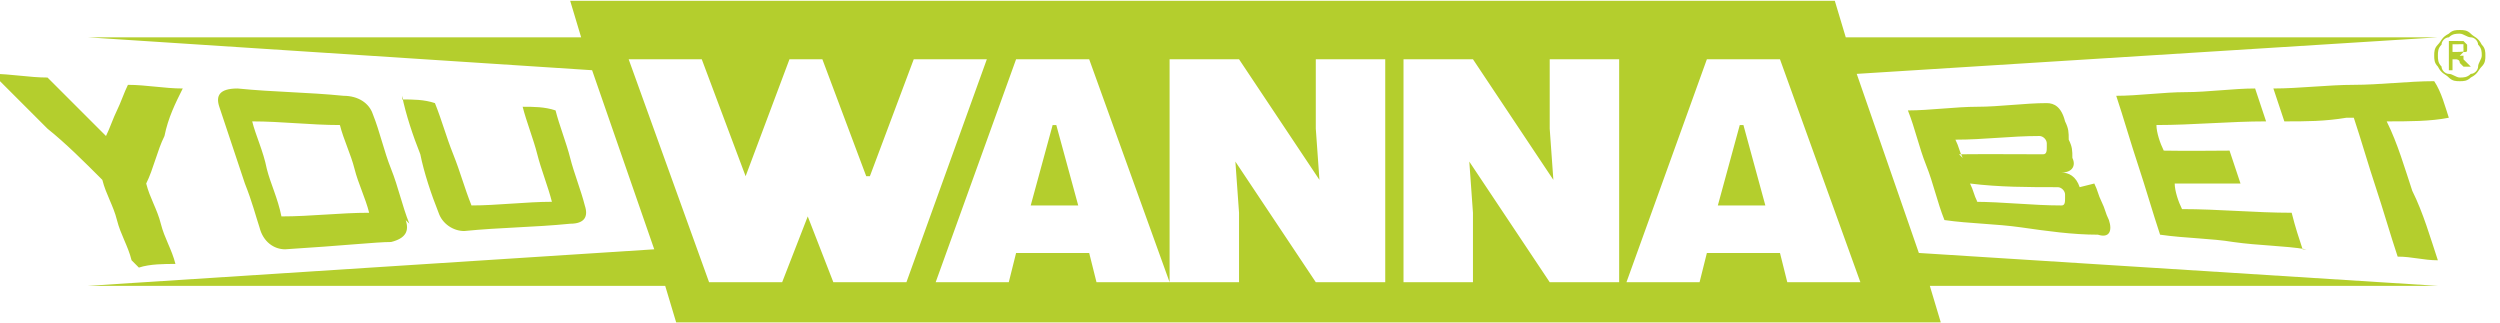 <?xml version="1.0" encoding="UTF-8"?>
<!DOCTYPE svg PUBLIC "-//W3C//DTD SVG 1.1//EN" "http://www.w3.org/Graphics/SVG/1.1/DTD/svg11.dtd">
<!-- Creator: CorelDRAW -->
<svg xmlns="http://www.w3.org/2000/svg" xml:space="preserve" width="6.761in" height="0.874in" style="shape-rendering:geometricPrecision; text-rendering:geometricPrecision; image-rendering:optimizeQuality; fill-rule:evenodd; clip-rule:evenodd"
viewBox="0 0 0.684 0.088"
 xmlns:xlink="http://www.w3.org/1999/xlink">
 <defs>
  <style type="text/css">
   <![CDATA[
    .fil0 {fill:#B4CE2D}
   ]]>
  </style>
 </defs>
 <g id="Layer_x0020_1">
  <path class="fil0" d="M0.505 0.01l0.162 0 -0.159 0.01 0.017 0.049 0.142 0.009 -0.139 0 0.003 0.01 -0.346 0 -0.003 -0.01 -0.158 0 0.155 -0.01 -0.017 -0.049 -0.138 -0.009 0.135 0 -0.003 -0.01 0.346 0 0.003 0.01zm0.139 0.022c0.002,0.006 0.004,0.013 0.006,0.019 0.002,0.006 0.004,0.013 0.006,0.019 0.004,0 0.007,0.001 0.011,0.001 -0.002,-0.006 -0.004,-0.013 -0.007,-0.019 -0.002,-0.006 -0.004,-0.013 -0.007,-0.019 0.006,-0 0.012,-0 0.017,-0.001 -0.001,-0.003 -0.002,-0.007 -0.004,-0.01 -0.007,0 -0.015,0.001 -0.022,0.001 -0.007,0 -0.015,0.001 -0.022,0.001 0.001,0.003 0.002,0.006 0.003,0.009 0.006,-0 0.011,-0 0.017,-0.001zm-0.014 0.036c-0.001,-0.003 -0.002,-0.006 -0.003,-0.01 -0.01,-0 -0.02,-0.001 -0.03,-0.001 -0.001,-0.002 -0.002,-0.005 -0.002,-0.007 0.006,0 0.012,0 0.018,0 -0.001,-0.003 -0.002,-0.006 -0.003,-0.009 -0.006,5.13789e-005 -0.012,9.71819e-005 -0.018,0 -0.001,-0.002 -0.002,-0.005 -0.002,-0.007 0.01,-0 0.02,-0.001 0.03,-0.001 -0.001,-0.003 -0.002,-0.006 -0.003,-0.009 -0.006,0 -0.013,0.001 -0.019,0.001 -0.006,0 -0.013,0.001 -0.019,0.001 0.002,0.006 0.004,0.013 0.006,0.019 0.002,0.006 0.004,0.013 0.006,0.019 0.007,0.001 0.014,0.001 0.02,0.002 0.007,0.001 0.014,0.001 0.02,0.002zm-0.057 -0.018c0.001,0.002 0.001,0.003 0.002,0.005 0.001,0.002 0.001,0.003 0.002,0.005 0.001,0.003 9.28007e-005,0.005 -0.003,0.004 -0.007,-0 -0.014,-0.001 -0.021,-0.002 -0.007,-0.001 -0.014,-0.001 -0.021,-0.002 -0.002,-0.005 -0.003,-0.01 -0.005,-0.015 -0.002,-0.005 -0.003,-0.01 -0.005,-0.015 0.006,-0 0.013,-0.001 0.019,-0.001 0.006,-0 0.013,-0.001 0.019,-0.001 0.002,-0 0.004,0.001 0.005,0.005 0.001,0.002 0.001,0.003 0.001,0.005 0.001,0.002 0.001,0.003 0.001,0.005 0.001,0.002 9.75802e-005,0.004 -0.003,0.004 0.002,-0 0.004,0.001 0.005,0.004zm-0.037 -0.008c0.008,-8.2047e-005 0.016,-0 0.023,-0 0.001,-9.55887e-006 0.001,-0.001 0.001,-0.002 -0,-0 -0,-0.001 -0,-0.001 -0,-0.001 -0.001,-0.002 -0.002,-0.002 -0.008,0 -0.015,0.001 -0.023,0.001 0.001,0.002 0.001,0.003 0.002,0.005zm0.004 0.013c0.008,0 0.016,0.001 0.024,0.001 0.001,4.38115e-005 0.001,-0.001 0.001,-0.002 -0,-0 -0,-0.001 -0,-0.001 -0,-0.001 -0.001,-0.002 -0.002,-0.002 -0.008,-0 -0.016,-0 -0.024,-0.001 0.001,0.002 0.001,0.003 0.002,0.005zm-0.43 -0.028c0.003,0 0.006,0 0.009,0.001 0.002,0.005 0.003,0.009 0.005,0.014 0.002,0.005 0.003,0.009 0.005,0.014 0.007,-0 0.015,-0.001 0.022,-0.001 -0.001,-0.004 -0.003,-0.009 -0.004,-0.013 -0.001,-0.004 -0.003,-0.009 -0.004,-0.013 0.003,0 0.006,0 0.009,0.001 0.001,0.004 0.003,0.009 0.004,0.013 0.001,0.004 0.003,0.009 0.004,0.013 0.001,0.003 -0,0.005 -0.004,0.005 -0.01,0.001 -0.019,0.001 -0.029,0.002 -0.003,0 -0.006,-0.002 -0.007,-0.005 -0.002,-0.005 -0.004,-0.011 -0.005,-0.016 -0.002,-0.005 -0.004,-0.011 -0.005,-0.016zm0.001 0.033c0.001,0.003 -0,0.005 -0.004,0.006 -0.004,0 -0.013,0.001 -0.029,0.002 -0.003,0 -0.006,-0.002 -0.007,-0.006 -0.001,-0.003 -0.002,-0.007 -0.004,-0.012 -0.002,-0.006 -0.004,-0.012 -0.007,-0.021 -0.001,-0.003 0,-0.005 0.005,-0.005 0.01,0.001 0.019,0.001 0.029,0.002 0.004,0 0.007,0.002 0.008,0.005 0.002,0.005 0.003,0.01 0.005,0.015 0.002,0.005 0.003,0.01 0.005,0.015zm-0.01 -0.002c-0.001,-0.004 -0.003,-0.008 -0.004,-0.012 -0.001,-0.004 -0.003,-0.008 -0.004,-0.012 -0.008,-0 -0.016,-0.001 -0.024,-0.001 0.001,0.004 0.003,0.008 0.004,0.013 0.001,0.004 0.003,0.008 0.004,0.013 0.008,-0 0.016,-0.001 0.024,-0.001zm-0.065 0.013c-0.001,-0.004 -0.003,-0.007 -0.004,-0.011 -0.001,-0.004 -0.003,-0.007 -0.004,-0.011 -0.005,-0.005 -0.01,-0.01 -0.015,-0.014 -0.005,-0.005 -0.01,-0.01 -0.015,-0.015 0.005,0 0.01,0.001 0.015,0.001 0.003,0.003 0.005,0.005 0.008,0.008 0.003,0.003 0.005,0.005 0.008,0.008 0.001,-0.002 0.002,-0.005 0.003,-0.007 0.001,-0.002 0.002,-0.005 0.003,-0.007 0.005,0 0.01,0.001 0.015,0.001 -0.002,0.004 -0.004,0.008 -0.005,0.013 -0.002,0.004 -0.003,0.009 -0.005,0.013 0.001,0.004 0.003,0.007 0.004,0.011 0.001,0.004 0.003,0.007 0.004,0.011 -0.003,0 -0.007,0 -0.01,0.001zm0.409 0.006l0.022 -0.061 0.02 0 0.022 0.061 -0.02 0 -0.002 -0.008 -0.02 0 -0.002 0.008 -0.02 0zm-0.207 -0.029l0.012 -0.032 0.02 0 -0.022 0.061 -0.02 0 -0.007 -0.018 -0.007 0.018 -0.02 0 -0.022 -0.061 0.02 0 0.012 0.032 0.012 -0.032 0.009 0 0.012 0.032zm0.018 0.029l0.022 -0.061 0.02 0 0.022 0.061 -0.02 0 -0.002 -0.008 -0.02 0 -0.002 0.008 -0.02 0zm0.032 -0.043l-0.006 0.022 0.013 0 -0.006 -0.022zm0.073 0.015l-0.001 -0.014 0 -0.019 0.019 0 0 0.061 -0.019 0 -0.022 -0.033 0.001 0.014 0 0.019 -0.019 0 0 -0.061 0.019 0 0.022 0.033zm0.064 0l-0.001 -0.014 0 -0.019 0.019 0 0 0.061 -0.019 0 -0.022 -0.033 0.001 0.014 0 0.019 -0.019 0 0 -0.061 0.019 0 0.022 0.033zm0.051 -0.015l-0.006 0.022 0.013 0 -0.006 -0.022zm0.197 -0.026c0.001,0 0.002,0 0.003,0.001 0.001,0.001 0.002,0.001 0.003,0.003 0.001,0.001 0.001,0.002 0.001,0.003 0,0.001 -0,0.002 -0.001,0.003 -0.001,0.001 -0.001,0.002 -0.003,0.003 -0.001,0.001 -0.002,0.001 -0.003,0.001 -0.001,0 -0.002,-0 -0.003,-0.001 -0.001,-0.001 -0.002,-0.001 -0.003,-0.003 -0.001,-0.001 -0.001,-0.002 -0.001,-0.003 0,-0.001 0,-0.002 0.001,-0.003 0.001,-0.001 0.001,-0.002 0.003,-0.003 0.001,-0.001 0.002,-0.001 0.003,-0.001zm8.7623e-006 0.001c-0.001,0 -0.002,0 -0.003,0.001 -0.001,0 -0.002,0.001 -0.002,0.002 -0.001,0.001 -0.001,0.002 -0.001,0.003 0,0.001 0,0.002 0.001,0.003 0,0.001 0.001,0.002 0.002,0.002 0.001,0 0.002,0.001 0.003,0.001 0.001,0 0.002,-0 0.003,-0.001 0.001,-0 0.002,-0.001 0.002,-0.002 0,-0.001 0.001,-0.002 0.001,-0.003 0,-0.001 -0,-0.002 -0.001,-0.003 -0,-0.001 -0.001,-0.002 -0.002,-0.002 -0.001,-0 -0.002,-0.001 -0.003,-0.001zm-0.003 0.009l0 -0.007 0.001 0c0.001,0 0.002,5.9743e-006 0.002,1.83212e-005 0,3.94304e-005 0.001,0 0.001,0 0,0 0,0 0.001,0.001 0,0 0,0.001 0,0.001 0,0.001 -0,0.001 -0.001,0.001 -0,0 -0.001,0.001 -0.001,0.001 0,8.24453e-005 0,0 0.001,0 0,9.79785e-005 0,0 0,0.001 5.49635e-005,6.97001e-005 0,0 0.001,0.001l0.001 0.001 -0.002 0 -0.001 -0.001c-0,-0.001 -0.001,-0.001 -0.001,-0.001 -0,-0 -0.001,-0 -0.001,-0l-0 0 0 0.003 -0.001 0zm0.001 -0.004l0.001 0c0.001,0 0.001,-3.30578e-005 0.002,-9.71819e-005 0,-6.69121e-005 0,-0 0,-0 0,-0 0,-0 0,-0.001 0,-0 -5.77515e-005,-0 -0,-0.001 -0,-0 -0,-0 -0,-0 -0,-6.73104e-005 -0.001,-0 -0.002,-0l-0.001 0 0 0.002z"/>
 </g>
</svg>
